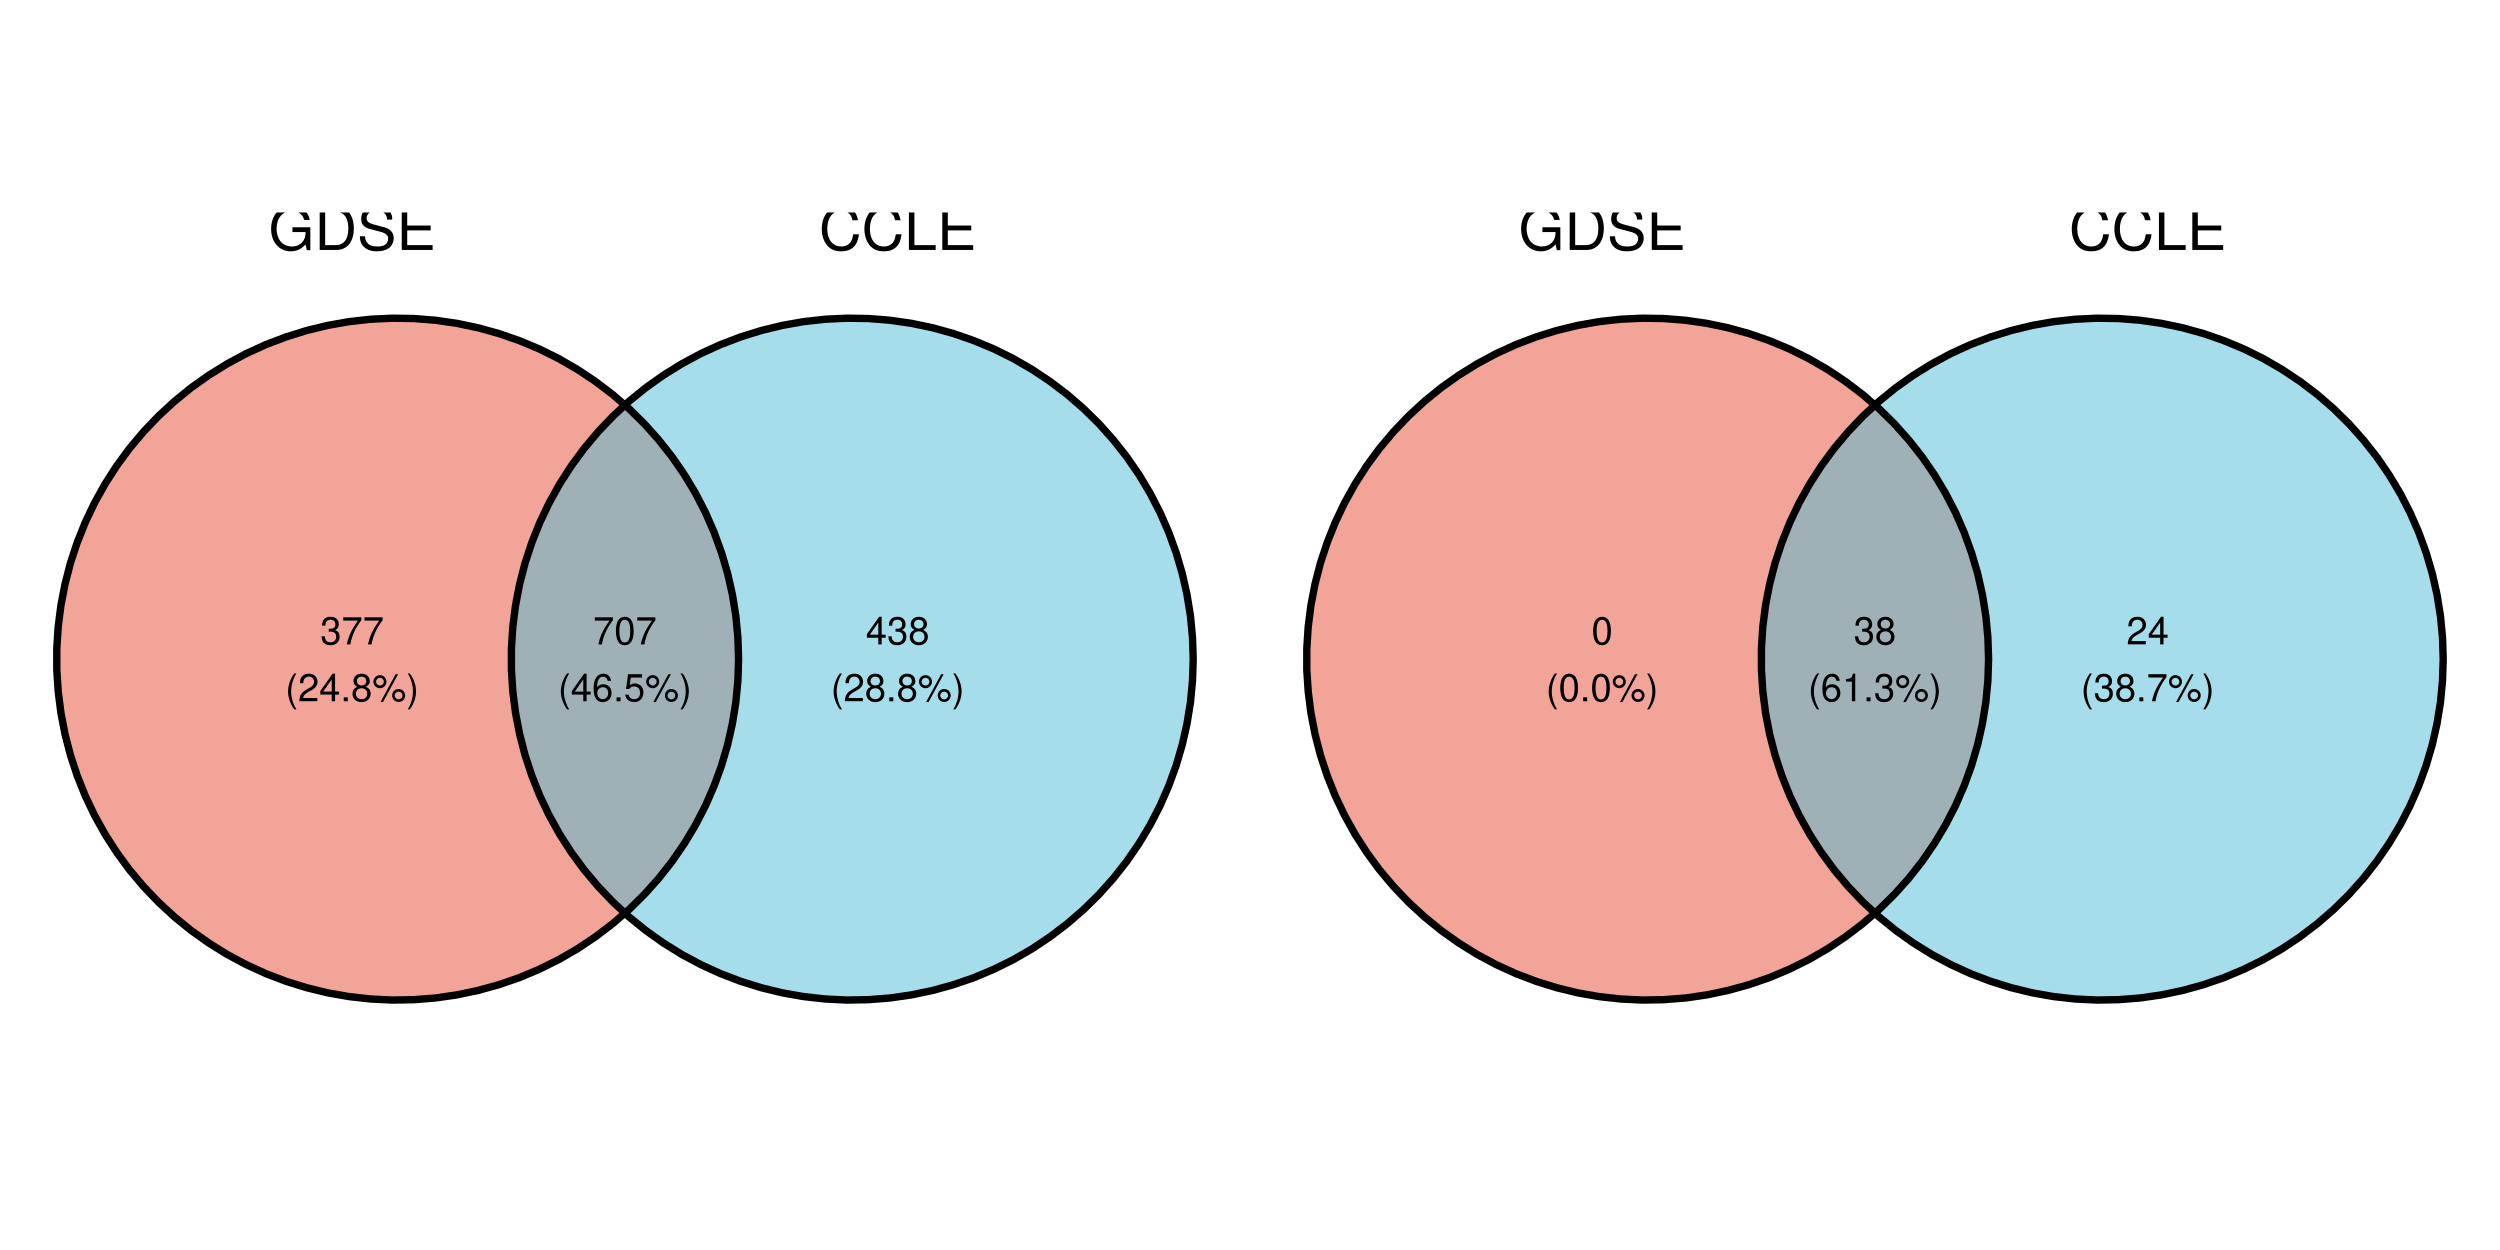 <?xml version="1.0" encoding="UTF-8"?>
<svg xmlns="http://www.w3.org/2000/svg" xmlns:xlink="http://www.w3.org/1999/xlink" width="720" height="360" viewBox="0 0 720 360">
<defs>
<g>
<g id="glyph-0-0">
<path d="M 12.047 -6.547 L 6.891 -6.547 L 6.891 -5.156 L 10.656 -5.156 L 10.656 -4.812 C 10.656 -2.594 9.031 -1 6.766 -1 C 5.516 -1 4.375 -1.469 3.641 -2.266 C 2.828 -3.141 2.328 -4.625 2.328 -6.156 C 2.328 -9.203 4.062 -11.203 6.688 -11.203 C 8.562 -11.203 9.922 -10.234 10.266 -8.641 L 11.891 -8.641 C 11.438 -11.156 9.531 -12.594 6.703 -12.594 C 5.188 -12.594 3.969 -12.203 2.984 -11.406 C 1.547 -10.219 0.75 -8.297 0.75 -6.062 C 0.75 -2.266 3.078 0.391 6.422 0.391 C 8.109 0.391 9.438 -0.234 10.656 -1.578 L 11.047 0.062 L 12.047 0.062 Z M 12.047 -6.547 "/>
</g>
<g id="glyph-0-1">
<path d="M 1.516 0 L 6.297 0 C 9.422 0 11.344 -2.344 11.344 -6.203 C 11.344 -10.047 9.438 -12.391 6.297 -12.391 L 1.516 -12.391 Z M 3.094 -1.391 L 3.094 -11 L 6.016 -11 C 8.469 -11 9.766 -9.344 9.766 -6.188 C 9.766 -3.047 8.469 -1.391 6.016 -1.391 Z M 3.094 -1.391 "/>
</g>
<g id="glyph-0-2">
<path d="M 10.125 -8.75 C 10.125 -9.609 10.078 -9.844 9.812 -10.422 C 9.125 -11.844 7.688 -12.594 5.594 -12.594 C 2.875 -12.594 1.188 -11.203 1.188 -8.953 C 1.188 -7.453 1.984 -6.5 3.625 -6.062 L 6.703 -5.25 C 8.281 -4.844 8.969 -4.219 8.969 -3.25 C 8.969 -2.578 8.625 -1.906 8.094 -1.531 C 7.594 -1.172 6.812 -1 5.812 -1 C 4.453 -1 3.547 -1.328 2.953 -2.047 C 2.5 -2.578 2.297 -3.172 2.312 -3.938 L 0.812 -3.938 C 0.828 -2.812 1.047 -2.062 1.547 -1.375 C 2.391 -0.203 3.828 0.391 5.719 0.391 C 7.188 0.391 8.391 0.047 9.203 -0.562 C 10.031 -1.219 10.562 -2.328 10.562 -3.406 C 10.562 -4.938 9.609 -6.047 7.922 -6.516 L 4.812 -7.344 C 3.312 -7.75 2.766 -8.234 2.766 -9.188 C 2.766 -10.438 3.875 -11.266 5.547 -11.266 C 7.516 -11.266 8.625 -10.391 8.641 -8.75 Z M 10.125 -8.75 "/>
</g>
<g id="glyph-0-3">
<path d="M 3.109 -5.641 L 9.859 -5.641 L 9.859 -7.031 L 3.109 -7.031 L 3.109 -11 L 10.109 -11 L 10.109 -12.391 L 1.531 -12.391 L 1.531 0 L 10.422 0 L 10.422 -1.391 L 3.109 -1.391 Z M 3.109 -5.641 "/>
</g>
<g id="glyph-0-4">
<path d="M 11.25 -8.547 C 10.766 -11.266 9.203 -12.594 6.484 -12.594 C 4.812 -12.594 3.469 -12.062 2.547 -11.047 C 1.422 -9.828 0.812 -8.062 0.812 -6.047 C 0.812 -4.016 1.438 -2.266 2.594 -1.047 C 3.562 -0.062 4.797 0.391 6.406 0.391 C 9.438 0.391 11.141 -1.234 11.516 -4.516 L 9.875 -4.516 C 9.734 -3.672 9.578 -3.094 9.312 -2.594 C 8.812 -1.578 7.75 -1 6.422 -1 C 3.969 -1 2.391 -2.969 2.391 -6.062 C 2.391 -9.25 3.875 -11.203 6.297 -11.203 C 7.297 -11.203 8.234 -10.906 8.734 -10.422 C 9.203 -10 9.453 -9.484 9.641 -8.547 Z M 11.25 -8.547 "/>
</g>
<g id="glyph-0-5">
<path d="M 2.938 -12.391 L 1.359 -12.391 L 1.359 0 L 9.062 0 L 9.062 -1.391 L 2.938 -1.391 Z M 2.938 -12.391 "/>
</g>
<g id="glyph-1-0">
<path d="M 2.438 -3.656 L 2.953 -3.656 C 4.016 -3.656 4.578 -3.172 4.578 -2.219 C 4.578 -1.203 3.969 -0.609 2.969 -0.609 C 1.906 -0.609 1.391 -1.141 1.312 -2.312 L 0.359 -2.312 C 0.391 -1.672 0.5 -1.25 0.688 -0.906 C 1.094 -0.125 1.859 0.25 2.922 0.25 C 4.531 0.25 5.562 -0.719 5.562 -2.219 C 5.562 -3.234 5.188 -3.781 4.25 -4.109 C 4.969 -4.406 5.328 -4.969 5.328 -5.766 C 5.328 -7.125 4.438 -7.953 2.953 -7.953 C 1.391 -7.953 0.547 -7.078 0.516 -5.391 L 1.484 -5.391 C 1.5 -5.875 1.547 -6.156 1.656 -6.391 C 1.875 -6.844 2.359 -7.109 2.969 -7.109 C 3.828 -7.109 4.344 -6.594 4.344 -5.734 C 4.344 -5.172 4.141 -4.828 3.719 -4.641 C 3.453 -4.531 3.109 -4.484 2.438 -4.484 Z M 2.438 -3.656 "/>
</g>
<g id="glyph-1-1">
<path d="M 5.719 -7.797 L 0.5 -7.797 L 0.5 -6.844 L 4.719 -6.844 C 2.859 -4.188 2.094 -2.562 1.516 0 L 2.547 0 C 2.984 -2.5 3.953 -4.641 5.719 -6.984 Z M 5.719 -7.797 "/>
</g>
<g id="glyph-1-2">
<path d="M 2.594 -8.016 C 1.5 -6.578 0.797 -4.578 0.797 -2.844 C 0.797 -1.109 1.5 0.891 2.594 2.328 L 3.203 2.328 C 2.234 0.766 1.688 -1.094 1.688 -2.844 C 1.688 -4.594 2.234 -6.453 3.203 -8.016 Z M 2.594 -8.016 "/>
</g>
<g id="glyph-1-3">
<path d="M 5.562 -0.953 L 1.469 -0.953 C 1.562 -1.609 1.906 -2.031 2.875 -2.625 L 3.969 -3.234 C 5.062 -3.844 5.625 -4.656 5.625 -5.625 C 5.625 -6.297 5.359 -6.906 4.891 -7.344 C 4.438 -7.75 3.859 -7.953 3.125 -7.953 C 2.141 -7.953 1.391 -7.594 0.969 -6.922 C 0.688 -6.5 0.578 -6 0.547 -5.203 L 1.516 -5.203 C 1.547 -5.734 1.609 -6.062 1.75 -6.328 C 2 -6.812 2.516 -7.109 3.094 -7.109 C 3.969 -7.109 4.625 -6.469 4.625 -5.609 C 4.625 -4.969 4.266 -4.422 3.578 -4.031 L 2.562 -3.438 C 0.938 -2.5 0.469 -1.75 0.375 -0.016 L 5.562 -0.016 Z M 5.562 -0.953 "/>
</g>
<g id="glyph-1-4">
<path d="M 3.594 -1.922 L 3.594 0 L 4.562 0 L 4.562 -1.922 L 5.719 -1.922 L 5.719 -2.797 L 4.562 -2.797 L 4.562 -7.953 L 3.844 -7.953 L 0.312 -2.953 L 0.312 -1.922 Z M 3.594 -2.797 L 1.156 -2.797 L 3.594 -6.297 Z M 3.594 -2.797 "/>
</g>
<g id="glyph-1-5">
<path d="M 2.094 -1.141 L 0.953 -1.141 L 0.953 0 L 2.094 0 Z M 2.094 -1.141 "/>
</g>
<g id="glyph-1-6">
<path d="M 4.297 -4.188 C 5.109 -4.688 5.375 -5.078 5.375 -5.828 C 5.375 -7.078 4.406 -7.953 3.031 -7.953 C 1.656 -7.953 0.688 -7.078 0.688 -5.844 C 0.688 -5.078 0.938 -4.703 1.734 -4.188 C 0.844 -3.734 0.406 -3.094 0.406 -2.219 C 0.406 -0.766 1.469 0.25 3.031 0.25 C 4.562 0.25 5.641 -0.766 5.641 -2.219 C 5.641 -3.094 5.203 -3.734 4.297 -4.188 Z M 3.031 -7.094 C 3.844 -7.094 4.375 -6.594 4.375 -5.812 C 4.375 -5.062 3.844 -4.562 3.031 -4.562 C 2.203 -4.562 1.672 -5.062 1.672 -5.828 C 1.672 -6.594 2.203 -7.094 3.031 -7.094 Z M 3.031 -3.75 C 4 -3.75 4.656 -3.109 4.656 -2.188 C 4.656 -1.234 4 -0.609 3 -0.609 C 2.062 -0.609 1.391 -1.25 1.391 -2.172 C 1.391 -3.125 2.047 -3.75 3.031 -3.75 Z M 3.031 -3.75 "/>
</g>
<g id="glyph-1-7">
<path d="M 2.188 -7.531 C 1.156 -7.531 0.312 -6.688 0.312 -5.656 C 0.312 -4.625 1.156 -3.766 2.203 -3.766 C 3.219 -3.766 4.062 -4.625 4.062 -5.625 C 4.062 -6.703 3.25 -7.531 2.188 -7.531 Z M 2.188 -6.766 C 2.812 -6.766 3.312 -6.266 3.312 -5.641 C 3.312 -5.031 2.812 -4.547 2.203 -4.547 C 1.578 -4.547 1.078 -5.031 1.078 -5.656 C 1.078 -6.266 1.578 -6.766 2.188 -6.766 Z M 6.703 -7.797 L 2.359 0.219 L 3.078 0.219 L 7.422 -7.797 Z M 7.562 -3.547 C 6.531 -3.547 5.703 -2.703 5.703 -1.672 C 5.703 -0.625 6.531 0.203 7.578 0.203 C 8.609 0.203 9.453 -0.625 9.453 -1.656 C 9.453 -2.703 8.625 -3.547 7.562 -3.547 Z M 7.562 -2.766 C 8.188 -2.766 8.688 -2.281 8.688 -1.656 C 8.688 -1.062 8.188 -0.562 7.578 -0.562 C 6.953 -0.562 6.453 -1.062 6.453 -1.672 C 6.453 -2.281 6.953 -2.766 7.562 -2.766 Z M 7.562 -2.766 "/>
</g>
<g id="glyph-1-8">
<path d="M 1.016 2.328 C 2.125 0.891 2.812 -1.109 2.812 -2.844 C 2.812 -4.578 2.125 -6.578 1.016 -8.016 L 0.422 -8.016 C 1.391 -6.453 1.922 -4.594 1.922 -2.844 C 1.922 -1.094 1.391 0.766 0.422 2.328 Z M 1.016 2.328 "/>
</g>
<g id="glyph-1-9">
<path d="M 3.031 -7.953 C 2.297 -7.953 1.641 -7.625 1.234 -7.078 C 0.719 -6.375 0.469 -5.328 0.469 -3.844 C 0.469 -1.172 1.359 0.25 3.031 0.25 C 4.672 0.25 5.578 -1.172 5.578 -3.781 C 5.578 -5.328 5.328 -6.359 4.812 -7.078 C 4.406 -7.641 3.766 -7.953 3.031 -7.953 Z M 3.031 -7.094 C 4.062 -7.094 4.594 -6.031 4.594 -3.875 C 4.594 -1.609 4.078 -0.547 3 -0.547 C 1.984 -0.547 1.469 -1.656 1.469 -3.844 C 1.469 -6.031 1.984 -7.094 3.031 -7.094 Z M 3.031 -7.094 "/>
</g>
<g id="glyph-1-10">
<path d="M 5.484 -5.891 C 5.297 -7.188 4.453 -7.953 3.266 -7.953 C 2.406 -7.953 1.641 -7.531 1.172 -6.812 C 0.688 -6.031 0.469 -5.078 0.469 -3.625 C 0.469 -2.281 0.656 -1.438 1.141 -0.734 C 1.547 -0.094 2.234 0.25 3.094 0.25 C 4.578 0.25 5.641 -0.859 5.641 -2.406 C 5.641 -3.875 4.656 -4.906 3.25 -4.906 C 2.484 -4.906 1.875 -4.625 1.469 -4.031 C 1.469 -6 2.094 -7.094 3.203 -7.094 C 3.891 -7.094 4.359 -6.656 4.516 -5.891 Z M 3.141 -4.047 C 4.062 -4.047 4.656 -3.391 4.656 -2.328 C 4.656 -1.328 4 -0.609 3.109 -0.609 C 2.203 -0.609 1.516 -1.359 1.516 -2.375 C 1.516 -3.359 2.172 -4.047 3.141 -4.047 Z M 3.141 -4.047 "/>
</g>
<g id="glyph-1-11">
<path d="M 5.234 -7.797 L 1.203 -7.797 L 0.625 -3.547 L 1.516 -3.547 C 1.969 -4.094 2.344 -4.281 2.953 -4.281 C 4 -4.281 4.656 -3.562 4.656 -2.406 C 4.656 -1.281 4 -0.609 2.953 -0.609 C 2.094 -0.609 1.578 -1.031 1.359 -1.906 L 0.391 -1.906 C 0.516 -1.281 0.625 -0.969 0.859 -0.688 C 1.297 -0.094 2.094 0.25 2.969 0.25 C 4.547 0.25 5.641 -0.891 5.641 -2.547 C 5.641 -4.078 4.625 -5.141 3.125 -5.141 C 2.578 -5.141 2.141 -5 1.688 -4.656 L 1.984 -6.844 L 5.234 -6.844 Z M 5.234 -7.797 "/>
</g>
<g id="glyph-1-12">
<path d="M 2.844 -5.672 L 2.844 0 L 3.812 0 L 3.812 -7.953 L 3.172 -7.953 C 2.844 -6.734 2.625 -6.562 1.125 -6.375 L 1.125 -5.672 Z M 2.844 -5.672 "/>
</g>
</g>
<clipPath id="clip-0">
<path clip-rule="nonzero" d="M 78 61.191 L 125 61.191 L 125 73 L 78 73 Z M 78 61.191 "/>
</clipPath>
<clipPath id="clip-1">
<path clip-rule="nonzero" d="M 236 61.191 L 281 61.191 L 281 73 L 236 73 Z M 236 61.191 "/>
</clipPath>
<clipPath id="clip-2">
<path clip-rule="nonzero" d="M 438 61.191 L 485 61.191 L 485 73 L 438 73 Z M 438 61.191 "/>
</clipPath>
<clipPath id="clip-3">
<path clip-rule="nonzero" d="M 596 61.191 L 641 61.191 L 641 73 L 596 73 Z M 596 61.191 "/>
</clipPath>
</defs>
<path fill-rule="nonzero" fill="rgb(90.196%, 29.411%, 20.784%)" fill-opacity="0.502" d="M 212.711 189.828 L 212.512 183.602 L 211.922 177.391 L 210.93 171.238 L 209.559 165.16 L 207.801 159.191 L 205.672 153.328 L 203.18 147.621 L 200.32 142.078 L 197.121 136.738 L 193.59 131.602 L 189.73 126.711 L 185.578 122.059 L 181.141 117.691 L 176.43 113.609 L 171.469 109.84 L 166.281 106.391 L 160.891 103.27 L 155.301 100.5 L 149.559 98.102 L 143.672 96.059 L 137.66 94.398 L 131.559 93.121 L 125.391 92.23 L 119.18 91.738 L 112.949 91.641 L 106.73 91.941 L 100.539 92.629 L 94.398 93.711 L 88.34 95.18 L 82.391 97.031 L 76.57 99.25 L 70.898 101.84 L 65.41 104.789 L 60.121 108.07 L 55.039 111.68 L 50.211 115.609 L 45.629 119.84 L 41.328 124.352 L 37.32 129.121 L 33.629 134.141 L 30.262 139.379 L 27.23 144.828 L 24.551 150.461 L 22.238 156.238 L 20.289 162.16 L 18.73 168.191 L 17.551 174.309 L 16.762 180.488 L 16.359 186.711 L 16.359 192.941 L 16.762 199.16 L 17.551 205.34 L 18.73 211.461 L 20.289 217.488 L 22.238 223.41 L 24.551 229.199 L 27.23 234.82 L 30.262 240.27 L 33.629 245.512 L 37.32 250.531 L 41.328 255.301 L 45.629 259.809 L 50.211 264.039 L 55.039 267.969 L 60.121 271.578 L 65.41 274.871 L 70.898 277.809 L 76.57 280.398 L 82.391 282.621 L 88.34 284.469 L 94.398 285.941 L 100.539 287.02 L 106.73 287.711 L 112.949 288.012 L 119.18 287.91 L 125.391 287.422 L 131.559 286.531 L 137.66 285.25 L 143.672 283.59 L 149.559 281.559 L 155.301 279.148 L 160.891 276.379 L 166.281 273.27 L 171.469 269.809 L 176.43 266.039 L 181.141 261.961 L 185.578 257.59 L 189.73 252.949 L 193.59 248.051 L 197.121 242.91 L 200.32 237.57 L 203.18 232.031 L 205.672 226.32 L 207.801 220.469 L 209.559 214.488 L 210.93 208.41 L 211.922 202.262 L 212.512 196.051 Z M 212.711 189.828 "/>
<path fill-rule="nonzero" fill="rgb(30.196%, 73.334%, 83.53%)" fill-opacity="0.502" d="M 343.641 189.828 L 343.441 183.602 L 342.852 177.391 L 341.859 171.238 L 340.488 165.16 L 338.73 159.191 L 336.602 153.328 L 334.102 147.621 L 331.25 142.078 L 328.051 136.738 L 324.512 131.602 L 320.66 126.711 L 316.512 122.059 L 312.07 117.691 L 307.359 113.609 L 302.398 109.84 L 297.211 106.391 L 291.82 103.27 L 286.23 100.5 L 280.48 98.102 L 274.602 96.059 L 268.59 94.398 L 262.488 93.121 L 256.32 92.23 L 250.109 91.738 L 243.879 91.641 L 237.66 91.941 L 231.461 92.629 L 225.328 93.711 L 219.27 95.18 L 213.32 97.031 L 207.5 99.25 L 201.828 101.84 L 196.34 104.789 L 191.051 108.07 L 185.969 111.68 L 181.129 115.609 L 176.559 119.84 L 172.262 124.352 L 168.25 129.121 L 164.559 134.141 L 161.191 139.379 L 158.16 144.828 L 155.48 150.461 L 153.172 156.238 L 151.219 162.16 L 149.66 168.191 L 148.48 174.309 L 147.691 180.488 L 147.289 186.711 L 147.289 192.941 L 147.691 199.16 L 148.48 205.34 L 149.66 211.461 L 151.219 217.488 L 153.172 223.41 L 155.48 229.199 L 158.16 234.82 L 161.191 240.27 L 164.559 245.512 L 168.25 250.531 L 172.262 255.301 L 176.559 259.809 L 181.129 264.039 L 185.969 267.969 L 191.051 271.578 L 196.34 274.871 L 201.828 277.809 L 207.5 280.398 L 213.32 282.621 L 219.27 284.469 L 225.328 285.941 L 231.461 287.02 L 237.66 287.711 L 243.879 288.012 L 250.109 287.91 L 256.32 287.422 L 262.488 286.531 L 268.59 285.25 L 274.602 283.59 L 280.48 281.559 L 286.23 279.148 L 291.82 276.379 L 297.211 273.27 L 302.398 269.809 L 307.359 266.039 L 312.07 261.961 L 316.512 257.59 L 320.66 252.949 L 324.512 248.051 L 328.051 242.91 L 331.25 237.57 L 334.102 232.031 L 336.602 226.32 L 338.73 220.469 L 340.488 214.488 L 341.859 208.41 L 342.852 202.262 L 343.441 196.051 Z M 343.641 189.828 "/>
<path fill="none" stroke-width="2.13" stroke-linecap="butt" stroke-linejoin="round" stroke="rgb(0%, 0%, 0%)" stroke-opacity="1" stroke-miterlimit="10" d="M 212.711 170.172 L 212.512 176.398 L 211.922 182.609 L 210.93 188.762 L 209.559 194.84 L 207.801 200.809 L 205.672 206.672 L 203.18 212.379 L 200.32 217.922 L 197.121 223.262 L 193.59 228.398 L 189.73 233.289 L 185.578 237.941 L 181.141 242.309 L 176.43 246.391 L 171.469 250.16 L 166.281 253.609 L 160.891 256.73 L 155.301 259.5 L 149.559 261.898 L 143.672 263.941 L 137.66 265.602 L 131.559 266.879 L 125.391 267.77 L 119.18 268.262 L 112.949 268.359 L 106.73 268.059 L 100.539 267.371 L 94.398 266.289 L 88.34 264.82 L 82.391 262.969 L 76.57 260.75 L 70.898 258.16 L 65.41 255.211 L 60.121 251.93 L 55.039 248.32 L 50.211 244.391 L 45.629 240.16 L 41.328 235.648 L 37.32 230.879 L 33.629 225.859 L 30.262 220.621 L 27.23 215.172 L 24.551 209.539 L 22.238 203.762 L 20.289 197.84 L 18.73 191.809 L 17.551 185.691 L 16.762 179.512 L 16.359 173.289 L 16.359 167.059 L 16.762 160.84 L 17.551 154.66 L 18.73 148.539 L 20.289 142.512 L 22.238 136.59 L 24.551 130.801 L 27.23 125.18 L 30.262 119.73 L 33.629 114.488 L 37.32 109.469 L 41.328 104.699 L 45.629 100.191 L 50.211 95.961 L 55.039 92.031 L 60.121 88.422 L 65.41 85.129 L 70.898 82.191 L 76.57 79.602 L 82.391 77.379 L 88.34 75.531 L 94.398 74.059 L 100.539 72.98 L 106.73 72.289 L 112.949 71.988 L 119.18 72.09 L 125.391 72.578 L 131.559 73.469 L 137.66 74.75 L 143.672 76.41 L 149.559 78.441 L 155.301 80.852 L 160.891 83.621 L 166.281 86.73 L 171.469 90.191 L 176.43 93.961 L 181.141 98.039 L 185.578 102.41 L 189.73 107.051 L 193.59 111.949 L 197.121 117.09 L 200.32 122.43 L 203.18 127.969 L 205.672 133.68 L 207.801 139.531 L 209.559 145.512 L 210.93 151.59 L 211.922 157.738 L 212.512 163.949 Z M 212.711 170.172 " transform="matrix(1, 0, 0, -1, 0, 360)"/>
<path fill="none" stroke-width="2.13" stroke-linecap="butt" stroke-linejoin="round" stroke="rgb(0%, 0%, 0%)" stroke-opacity="1" stroke-miterlimit="10" d="M 343.641 170.172 L 343.441 176.398 L 342.852 182.609 L 341.859 188.762 L 340.488 194.84 L 338.73 200.809 L 336.602 206.672 L 334.102 212.379 L 331.25 217.922 L 328.051 223.262 L 324.512 228.398 L 320.66 233.289 L 316.512 237.941 L 312.07 242.309 L 307.359 246.391 L 302.398 250.16 L 297.211 253.609 L 291.82 256.73 L 286.23 259.5 L 280.48 261.898 L 274.602 263.941 L 268.59 265.602 L 262.488 266.879 L 256.32 267.77 L 250.109 268.262 L 243.879 268.359 L 237.66 268.059 L 231.461 267.371 L 225.328 266.289 L 219.27 264.82 L 213.32 262.969 L 207.5 260.75 L 201.828 258.16 L 196.34 255.211 L 191.051 251.93 L 185.969 248.32 L 181.129 244.391 L 176.559 240.16 L 172.262 235.648 L 168.25 230.879 L 164.559 225.859 L 161.191 220.621 L 158.16 215.172 L 155.48 209.539 L 153.172 203.762 L 151.219 197.84 L 149.66 191.809 L 148.48 185.691 L 147.691 179.512 L 147.289 173.289 L 147.289 167.059 L 147.691 160.84 L 148.48 154.66 L 149.66 148.539 L 151.219 142.512 L 153.172 136.59 L 155.48 130.801 L 158.16 125.18 L 161.191 119.73 L 164.559 114.488 L 168.25 109.469 L 172.262 104.699 L 176.559 100.191 L 181.129 95.961 L 185.969 92.031 L 191.051 88.422 L 196.34 85.129 L 201.828 82.191 L 207.5 79.602 L 213.32 77.379 L 219.27 75.531 L 225.328 74.059 L 231.461 72.98 L 237.66 72.289 L 243.879 71.988 L 250.109 72.09 L 256.32 72.578 L 262.488 73.469 L 268.59 74.75 L 274.602 76.41 L 280.48 78.441 L 286.23 80.852 L 291.82 83.621 L 297.211 86.73 L 302.398 90.191 L 307.359 93.961 L 312.07 98.039 L 316.512 102.41 L 320.66 107.051 L 324.512 111.949 L 328.051 117.09 L 331.25 122.43 L 334.102 127.969 L 336.602 133.68 L 338.73 139.531 L 340.488 145.512 L 341.859 151.59 L 342.852 157.738 L 343.441 163.949 Z M 343.641 170.172 " transform="matrix(1, 0, 0, -1, 0, 360)"/>
<g clip-path="url(#clip-0)">
<g fill="rgb(0%, 0%, 0%)" fill-opacity="1">
<use xlink:href="#glyph-0-0" x="77.33" y="71.99"/>
<use xlink:href="#glyph-0-1" x="90.556" y="71.99"/>
<use xlink:href="#glyph-0-2" x="102.83" y="71.99"/>
<use xlink:href="#glyph-0-3" x="114.169" y="71.99"/>
</g>
</g>
<g clip-path="url(#clip-1)">
<g fill="rgb(0%, 0%, 0%)" fill-opacity="1">
<use xlink:href="#glyph-0-4" x="235.86" y="71.99"/>
<use xlink:href="#glyph-0-4" x="248.134" y="71.99"/>
<use xlink:href="#glyph-0-5" x="260.408" y="71.99"/>
<use xlink:href="#glyph-0-3" x="269.86" y="71.99"/>
</g>
</g>
<g fill="rgb(0%, 0%, 0%)" fill-opacity="1">
<use xlink:href="#glyph-1-0" x="92.24" y="185.58"/>
<use xlink:href="#glyph-1-1" x="98.356" y="185.58"/>
<use xlink:href="#glyph-1-1" x="104.472" y="185.58"/>
</g>
<g fill="rgb(0%, 0%, 0%)" fill-opacity="1">
<use xlink:href="#glyph-1-2" x="82.16" y="201.97"/>
<use xlink:href="#glyph-1-3" x="85.823" y="201.97"/>
<use xlink:href="#glyph-1-4" x="91.939" y="201.97"/>
<use xlink:href="#glyph-1-5" x="98.055" y="201.97"/>
<use xlink:href="#glyph-1-6" x="101.113" y="201.97"/>
<use xlink:href="#glyph-1-7" x="107.229" y="201.97"/>
<use xlink:href="#glyph-1-8" x="117.008" y="201.97"/>
</g>
<g fill="rgb(0%, 0%, 0%)" fill-opacity="1">
<use xlink:href="#glyph-1-4" x="249.36" y="185.58"/>
<use xlink:href="#glyph-1-0" x="255.476" y="185.58"/>
<use xlink:href="#glyph-1-6" x="261.592" y="185.58"/>
</g>
<g fill="rgb(0%, 0%, 0%)" fill-opacity="1">
<use xlink:href="#glyph-1-2" x="239.28" y="201.97"/>
<use xlink:href="#glyph-1-3" x="242.943" y="201.97"/>
<use xlink:href="#glyph-1-6" x="249.059" y="201.97"/>
<use xlink:href="#glyph-1-5" x="255.175" y="201.97"/>
<use xlink:href="#glyph-1-6" x="258.233" y="201.97"/>
<use xlink:href="#glyph-1-7" x="264.349" y="201.97"/>
<use xlink:href="#glyph-1-8" x="274.128" y="201.97"/>
</g>
<g fill="rgb(0%, 0%, 0%)" fill-opacity="1">
<use xlink:href="#glyph-1-1" x="170.8" y="185.58"/>
<use xlink:href="#glyph-1-9" x="176.916" y="185.58"/>
<use xlink:href="#glyph-1-1" x="183.032" y="185.58"/>
</g>
<g fill="rgb(0%, 0%, 0%)" fill-opacity="1">
<use xlink:href="#glyph-1-2" x="160.72" y="201.97"/>
<use xlink:href="#glyph-1-4" x="164.383" y="201.97"/>
<use xlink:href="#glyph-1-10" x="170.499" y="201.97"/>
<use xlink:href="#glyph-1-5" x="176.615" y="201.97"/>
<use xlink:href="#glyph-1-11" x="179.673" y="201.97"/>
<use xlink:href="#glyph-1-7" x="185.789" y="201.97"/>
<use xlink:href="#glyph-1-8" x="195.568" y="201.97"/>
</g>
<path fill-rule="nonzero" fill="rgb(90.196%, 29.411%, 20.784%)" fill-opacity="0.502" d="M 572.711 189.828 L 572.512 183.602 L 571.922 177.391 L 570.93 171.238 L 569.559 165.16 L 567.801 159.191 L 565.672 153.328 L 563.18 147.621 L 560.32 142.078 L 557.121 136.738 L 553.59 131.602 L 549.73 126.711 L 545.578 122.059 L 541.141 117.691 L 536.43 113.609 L 531.469 109.84 L 526.281 106.391 L 520.891 103.27 L 515.301 100.5 L 509.559 98.102 L 503.672 96.059 L 497.66 94.398 L 491.559 93.121 L 485.391 92.23 L 479.18 91.738 L 472.949 91.641 L 466.73 91.941 L 460.539 92.629 L 454.398 93.711 L 448.34 95.18 L 442.391 97.031 L 436.57 99.25 L 430.898 101.84 L 425.41 104.789 L 420.121 108.07 L 415.039 111.68 L 410.211 115.609 L 405.629 119.84 L 401.328 124.352 L 397.32 129.121 L 393.629 134.141 L 390.262 139.379 L 387.23 144.828 L 384.551 150.461 L 382.238 156.238 L 380.289 162.16 L 378.73 168.191 L 377.551 174.309 L 376.762 180.488 L 376.359 186.711 L 376.359 192.941 L 376.762 199.16 L 377.551 205.34 L 378.73 211.461 L 380.289 217.488 L 382.238 223.41 L 384.551 229.199 L 387.23 234.82 L 390.262 240.27 L 393.629 245.512 L 397.32 250.531 L 401.328 255.301 L 405.629 259.809 L 410.211 264.039 L 415.039 267.969 L 420.121 271.578 L 425.41 274.871 L 430.898 277.809 L 436.57 280.398 L 442.391 282.621 L 448.34 284.469 L 454.398 285.941 L 460.539 287.02 L 466.73 287.711 L 472.949 288.012 L 479.18 287.91 L 485.391 287.422 L 491.559 286.531 L 497.66 285.25 L 503.672 283.59 L 509.559 281.559 L 515.301 279.148 L 520.891 276.379 L 526.281 273.27 L 531.469 269.809 L 536.43 266.039 L 541.141 261.961 L 545.578 257.59 L 549.73 252.949 L 553.59 248.051 L 557.121 242.91 L 560.32 237.57 L 563.18 232.031 L 565.672 226.32 L 567.801 220.469 L 569.559 214.488 L 570.93 208.41 L 571.922 202.262 L 572.512 196.051 Z M 572.711 189.828 "/>
<path fill-rule="nonzero" fill="rgb(30.196%, 73.334%, 83.53%)" fill-opacity="0.502" d="M 703.641 189.828 L 703.441 183.602 L 702.852 177.391 L 701.859 171.238 L 700.488 165.16 L 698.73 159.191 L 696.602 153.328 L 694.102 147.621 L 691.25 142.078 L 688.051 136.738 L 684.512 131.602 L 680.66 126.711 L 676.512 122.059 L 672.07 117.691 L 667.359 113.609 L 662.398 109.84 L 657.211 106.391 L 651.82 103.27 L 646.23 100.5 L 640.48 98.102 L 634.602 96.059 L 628.59 94.398 L 622.488 93.121 L 616.32 92.23 L 610.109 91.738 L 603.879 91.641 L 597.66 91.941 L 591.461 92.629 L 585.328 93.711 L 579.27 95.18 L 573.32 97.031 L 567.5 99.25 L 561.828 101.84 L 556.34 104.789 L 551.051 108.07 L 545.969 111.68 L 541.129 115.609 L 536.559 119.84 L 532.262 124.352 L 528.25 129.121 L 524.559 134.141 L 521.191 139.379 L 518.16 144.828 L 515.48 150.461 L 513.172 156.238 L 511.219 162.16 L 509.66 168.191 L 508.48 174.309 L 507.691 180.488 L 507.289 186.711 L 507.289 192.941 L 507.691 199.16 L 508.48 205.34 L 509.66 211.461 L 511.219 217.488 L 513.172 223.41 L 515.48 229.199 L 518.16 234.82 L 521.191 240.27 L 524.559 245.512 L 528.25 250.531 L 532.262 255.301 L 536.559 259.809 L 541.129 264.039 L 545.969 267.969 L 551.051 271.578 L 556.34 274.871 L 561.828 277.809 L 567.5 280.398 L 573.32 282.621 L 579.27 284.469 L 585.328 285.941 L 591.461 287.02 L 597.66 287.711 L 603.879 288.012 L 610.109 287.91 L 616.32 287.422 L 622.488 286.531 L 628.59 285.25 L 634.602 283.59 L 640.48 281.559 L 646.23 279.148 L 651.82 276.379 L 657.211 273.27 L 662.398 269.809 L 667.359 266.039 L 672.07 261.961 L 676.512 257.59 L 680.66 252.949 L 684.512 248.051 L 688.051 242.91 L 691.25 237.57 L 694.102 232.031 L 696.602 226.32 L 698.73 220.469 L 700.488 214.488 L 701.859 208.41 L 702.852 202.262 L 703.441 196.051 Z M 703.641 189.828 "/>
<path fill="none" stroke-width="2.13" stroke-linecap="butt" stroke-linejoin="round" stroke="rgb(0%, 0%, 0%)" stroke-opacity="1" stroke-miterlimit="10" d="M 572.711 170.172 L 572.512 176.398 L 571.922 182.609 L 570.93 188.762 L 569.559 194.84 L 567.801 200.809 L 565.672 206.672 L 563.18 212.379 L 560.32 217.922 L 557.121 223.262 L 553.59 228.398 L 549.73 233.289 L 545.578 237.941 L 541.141 242.309 L 536.43 246.391 L 531.469 250.16 L 526.281 253.609 L 520.891 256.73 L 515.301 259.5 L 509.559 261.898 L 503.672 263.941 L 497.66 265.602 L 491.559 266.879 L 485.391 267.77 L 479.18 268.262 L 472.949 268.359 L 466.73 268.059 L 460.539 267.371 L 454.398 266.289 L 448.34 264.82 L 442.391 262.969 L 436.57 260.75 L 430.898 258.16 L 425.41 255.211 L 420.121 251.93 L 415.039 248.32 L 410.211 244.391 L 405.629 240.16 L 401.328 235.648 L 397.32 230.879 L 393.629 225.859 L 390.262 220.621 L 387.23 215.172 L 384.551 209.539 L 382.238 203.762 L 380.289 197.84 L 378.73 191.809 L 377.551 185.691 L 376.762 179.512 L 376.359 173.289 L 376.359 167.059 L 376.762 160.84 L 377.551 154.66 L 378.73 148.539 L 380.289 142.512 L 382.238 136.59 L 384.551 130.801 L 387.23 125.18 L 390.262 119.73 L 393.629 114.488 L 397.32 109.469 L 401.328 104.699 L 405.629 100.191 L 410.211 95.961 L 415.039 92.031 L 420.121 88.422 L 425.41 85.129 L 430.898 82.191 L 436.57 79.602 L 442.391 77.379 L 448.34 75.531 L 454.398 74.059 L 460.539 72.98 L 466.73 72.289 L 472.949 71.988 L 479.18 72.09 L 485.391 72.578 L 491.559 73.469 L 497.66 74.75 L 503.672 76.41 L 509.559 78.441 L 515.301 80.852 L 520.891 83.621 L 526.281 86.73 L 531.469 90.191 L 536.43 93.961 L 541.141 98.039 L 545.578 102.41 L 549.73 107.051 L 553.59 111.949 L 557.121 117.09 L 560.32 122.43 L 563.18 127.969 L 565.672 133.68 L 567.801 139.531 L 569.559 145.512 L 570.93 151.59 L 571.922 157.738 L 572.512 163.949 Z M 572.711 170.172 " transform="matrix(1, 0, 0, -1, 0, 360)"/>
<path fill="none" stroke-width="2.13" stroke-linecap="butt" stroke-linejoin="round" stroke="rgb(0%, 0%, 0%)" stroke-opacity="1" stroke-miterlimit="10" d="M 703.641 170.172 L 703.441 176.398 L 702.852 182.609 L 701.859 188.762 L 700.488 194.84 L 698.73 200.809 L 696.602 206.672 L 694.102 212.379 L 691.25 217.922 L 688.051 223.262 L 684.512 228.398 L 680.66 233.289 L 676.512 237.941 L 672.07 242.309 L 667.359 246.391 L 662.398 250.16 L 657.211 253.609 L 651.82 256.73 L 646.23 259.5 L 640.48 261.898 L 634.602 263.941 L 628.59 265.602 L 622.488 266.879 L 616.32 267.77 L 610.109 268.262 L 603.879 268.359 L 597.66 268.059 L 591.461 267.371 L 585.328 266.289 L 579.27 264.82 L 573.32 262.969 L 567.5 260.75 L 561.828 258.16 L 556.34 255.211 L 551.051 251.93 L 545.969 248.32 L 541.129 244.391 L 536.559 240.16 L 532.262 235.648 L 528.25 230.879 L 524.559 225.859 L 521.191 220.621 L 518.16 215.172 L 515.48 209.539 L 513.172 203.762 L 511.219 197.84 L 509.66 191.809 L 508.48 185.691 L 507.691 179.512 L 507.289 173.289 L 507.289 167.059 L 507.691 160.84 L 508.48 154.66 L 509.66 148.539 L 511.219 142.512 L 513.172 136.59 L 515.48 130.801 L 518.16 125.18 L 521.191 119.73 L 524.559 114.488 L 528.25 109.469 L 532.262 104.699 L 536.559 100.191 L 541.129 95.961 L 545.969 92.031 L 551.051 88.422 L 556.34 85.129 L 561.828 82.191 L 567.5 79.602 L 573.32 77.379 L 579.27 75.531 L 585.328 74.059 L 591.461 72.98 L 597.66 72.289 L 603.879 71.988 L 610.109 72.09 L 616.32 72.578 L 622.488 73.469 L 628.59 74.75 L 634.602 76.41 L 640.48 78.441 L 646.23 80.852 L 651.82 83.621 L 657.211 86.73 L 662.398 90.191 L 667.359 93.961 L 672.07 98.039 L 676.512 102.41 L 680.66 107.051 L 684.512 111.949 L 688.051 117.09 L 691.25 122.43 L 694.102 127.969 L 696.602 133.68 L 698.73 139.531 L 700.488 145.512 L 701.859 151.59 L 702.852 157.738 L 703.441 163.949 Z M 703.641 170.172 " transform="matrix(1, 0, 0, -1, 0, 360)"/>
<g clip-path="url(#clip-2)">
<g fill="rgb(0%, 0%, 0%)" fill-opacity="1">
<use xlink:href="#glyph-0-0" x="437.33" y="71.99"/>
<use xlink:href="#glyph-0-1" x="450.556" y="71.99"/>
<use xlink:href="#glyph-0-2" x="462.83" y="71.99"/>
<use xlink:href="#glyph-0-3" x="474.169" y="71.99"/>
</g>
</g>
<g clip-path="url(#clip-3)">
<g fill="rgb(0%, 0%, 0%)" fill-opacity="1">
<use xlink:href="#glyph-0-4" x="595.86" y="71.99"/>
<use xlink:href="#glyph-0-4" x="608.134" y="71.99"/>
<use xlink:href="#glyph-0-5" x="620.408" y="71.99"/>
<use xlink:href="#glyph-0-3" x="629.86" y="71.99"/>
</g>
</g>
<g fill="rgb(0%, 0%, 0%)" fill-opacity="1">
<use xlink:href="#glyph-1-9" x="458.36" y="185.58"/>
</g>
<g fill="rgb(0%, 0%, 0%)" fill-opacity="1">
<use xlink:href="#glyph-1-2" x="445.22" y="201.97"/>
<use xlink:href="#glyph-1-9" x="448.883" y="201.97"/>
<use xlink:href="#glyph-1-5" x="454.999" y="201.97"/>
<use xlink:href="#glyph-1-9" x="458.057" y="201.97"/>
<use xlink:href="#glyph-1-7" x="464.173" y="201.97"/>
<use xlink:href="#glyph-1-8" x="473.952" y="201.97"/>
</g>
<g fill="rgb(0%, 0%, 0%)" fill-opacity="1">
<use xlink:href="#glyph-1-3" x="612.42" y="185.58"/>
<use xlink:href="#glyph-1-4" x="618.536" y="185.58"/>
</g>
<g fill="rgb(0%, 0%, 0%)" fill-opacity="1">
<use xlink:href="#glyph-1-2" x="599.28" y="201.97"/>
<use xlink:href="#glyph-1-0" x="602.943" y="201.97"/>
<use xlink:href="#glyph-1-6" x="609.059" y="201.97"/>
<use xlink:href="#glyph-1-5" x="615.175" y="201.97"/>
<use xlink:href="#glyph-1-1" x="618.233" y="201.97"/>
<use xlink:href="#glyph-1-7" x="624.349" y="201.97"/>
<use xlink:href="#glyph-1-8" x="634.128" y="201.97"/>
</g>
<g fill="rgb(0%, 0%, 0%)" fill-opacity="1">
<use xlink:href="#glyph-1-0" x="533.86" y="185.58"/>
<use xlink:href="#glyph-1-6" x="539.976" y="185.58"/>
</g>
<g fill="rgb(0%, 0%, 0%)" fill-opacity="1">
<use xlink:href="#glyph-1-2" x="520.72" y="201.97"/>
<use xlink:href="#glyph-1-10" x="524.383" y="201.97"/>
<use xlink:href="#glyph-1-12" x="530.499" y="201.97"/>
<use xlink:href="#glyph-1-5" x="536.615" y="201.97"/>
<use xlink:href="#glyph-1-0" x="539.673" y="201.97"/>
<use xlink:href="#glyph-1-7" x="545.789" y="201.97"/>
<use xlink:href="#glyph-1-8" x="555.568" y="201.97"/>
</g>
</svg>
